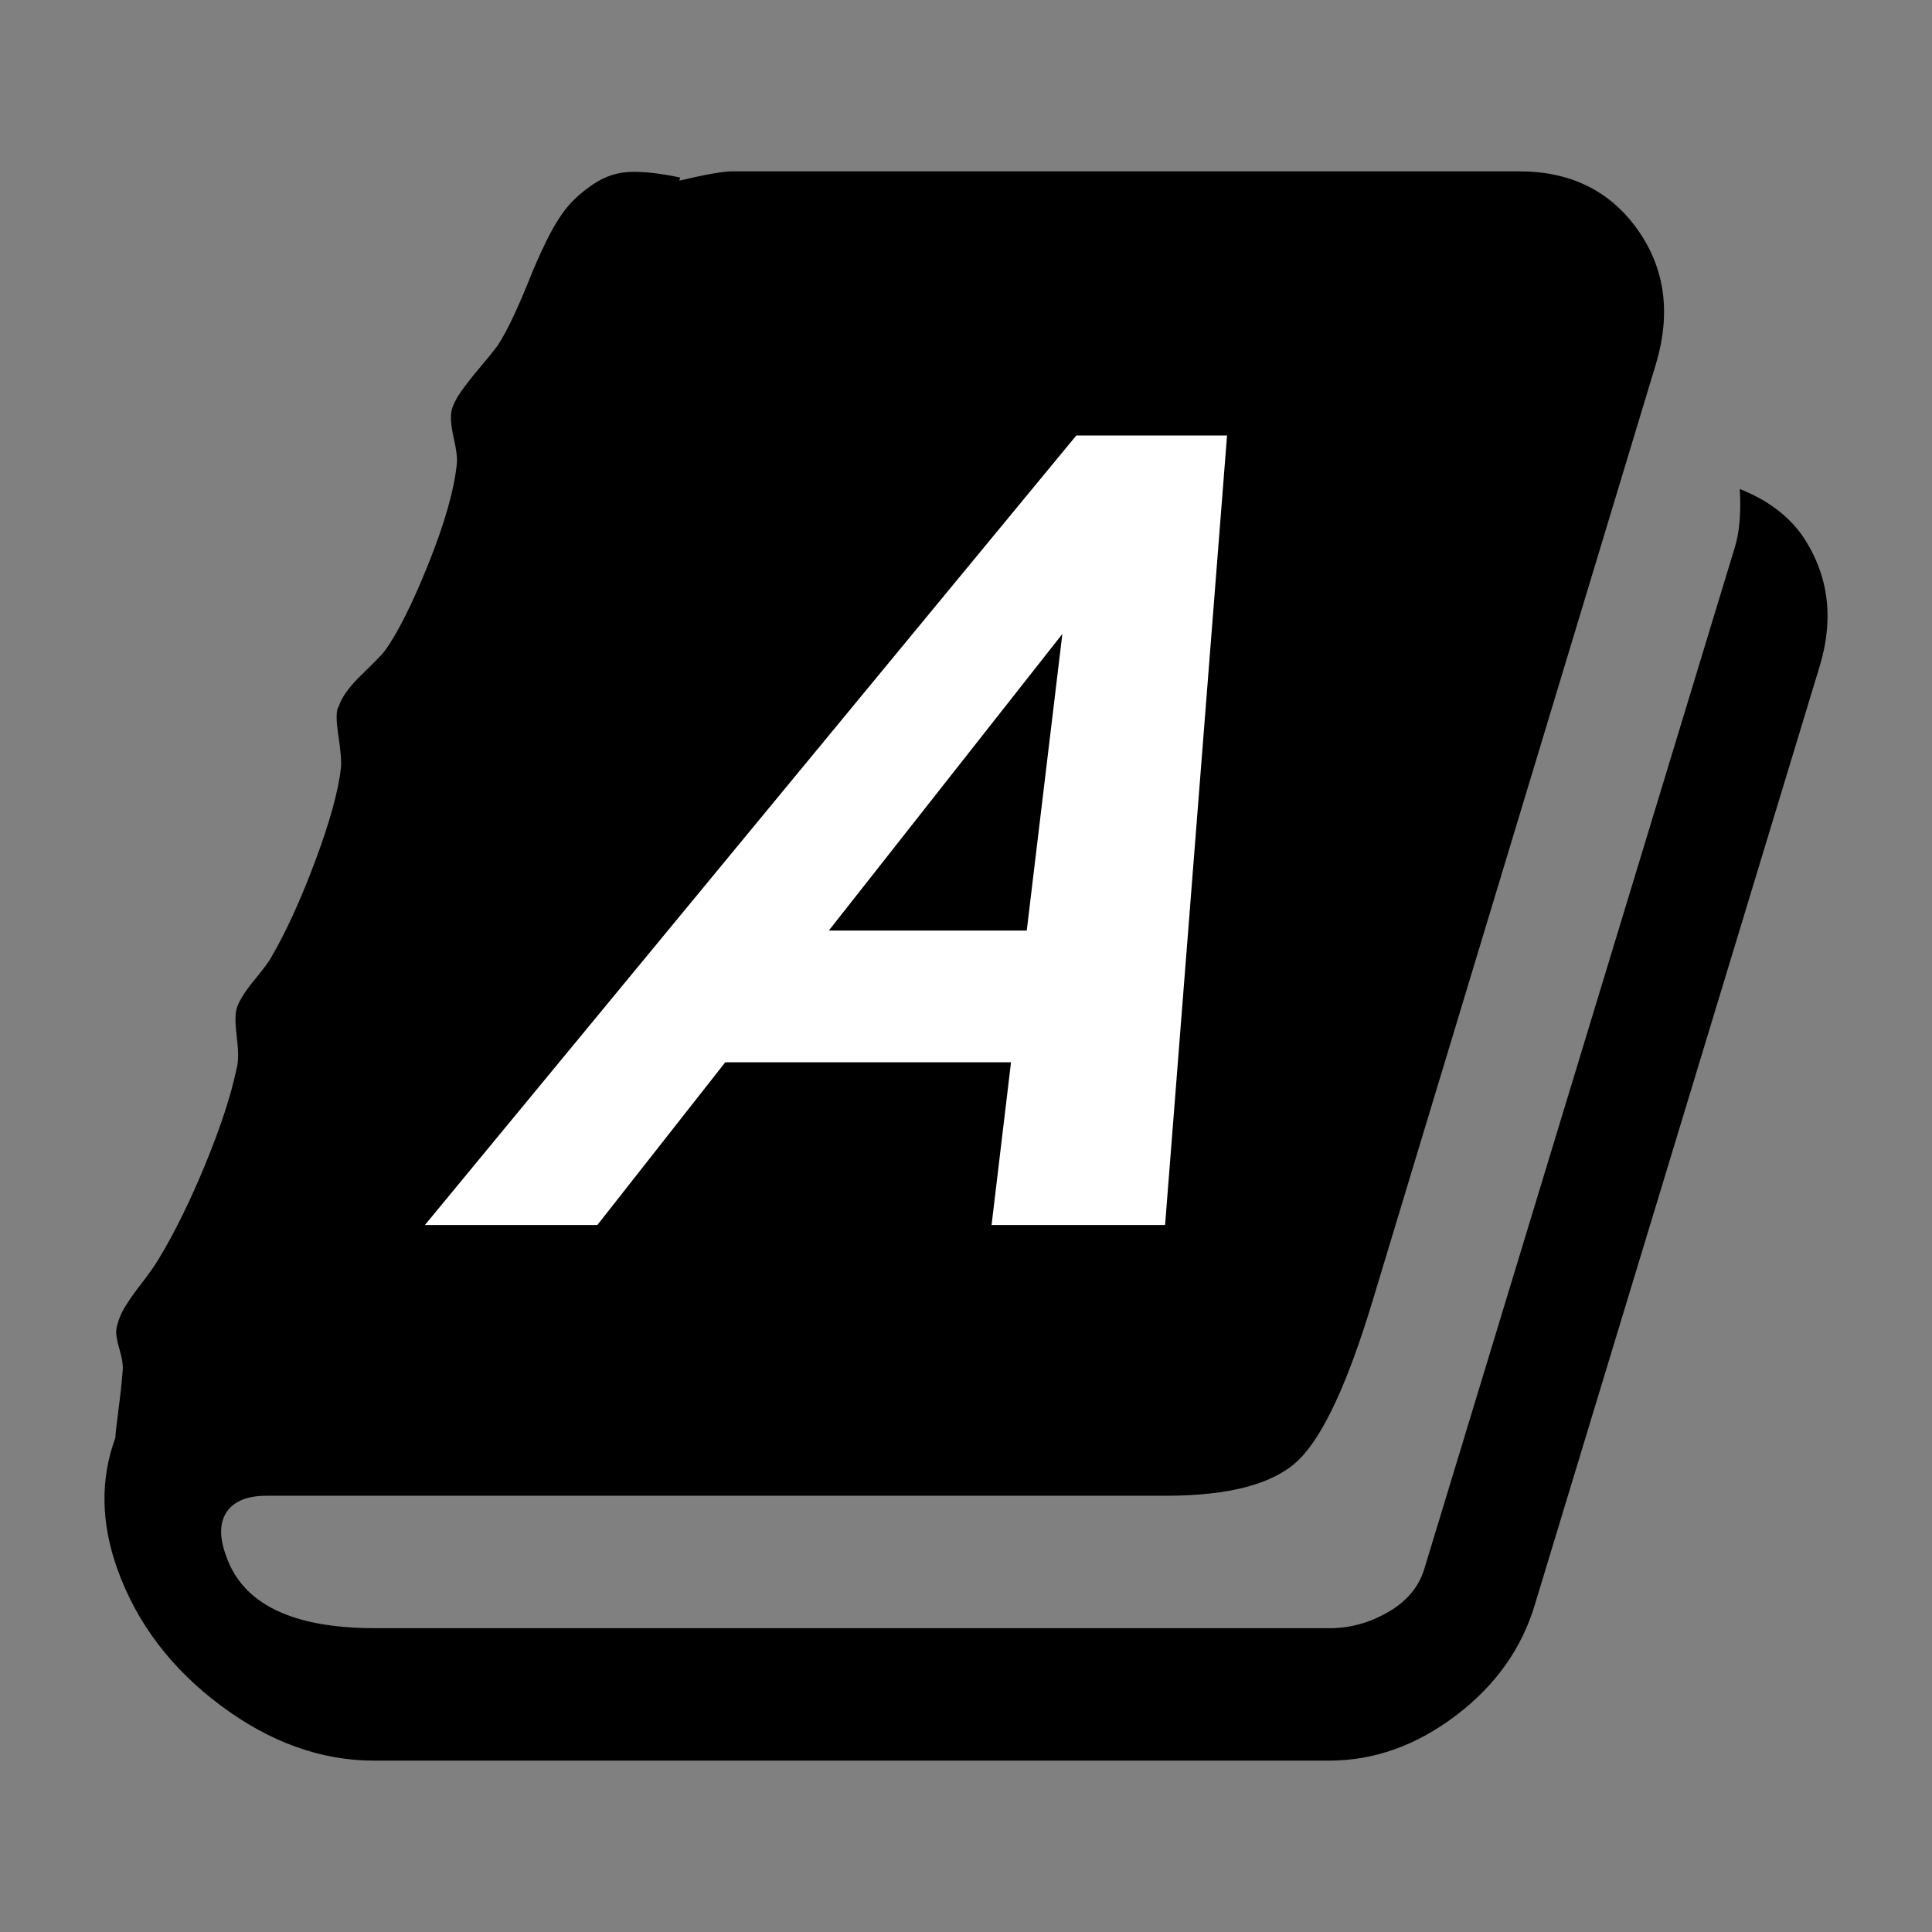 <?xml version="1.0" encoding="UTF-8" standalone="no"?>
<svg
   xmlns:dc="http://purl.org/dc/elements/1.1/"
   xmlns:cc="http://creativecommons.org/ns#"
   xmlns:rdf="http://www.w3.org/1999/02/22-rdf-syntax-ns#"
   xmlns:svg="http://www.w3.org/2000/svg"
   xmlns="http://www.w3.org/2000/svg"
   xmlns:sodipodi="http://sodipodi.sourceforge.net/DTD/sodipodi-0.dtd"
   xmlns:inkscape="http://www.inkscape.org/namespaces/inkscape"
   viewBox="-1 -256 221021.83 221021.83"
   id="svg3025"
   version="1.1"
   inkscape:version="0.92+devel unknown"
   width="3.263cm"
   height="3.263cm"
   sodipodi:docname="ocd.svg">
  <rect x="-1" y="-256" width="221021.83" height="221021.83" fill="#808080" stroke="none"/>
  <defs
     id="defs3033" />
  <sodipodi:namedview
     pagecolor="#ffffff"
     bordercolor="#666666"
     borderopacity="1"
     objecttolerance="10"
     gridtolerance="10"
     guidetolerance="10"
     inkscape:pageopacity="0"
     inkscape:pageshadow="2"
     inkscape:window-width="1920"
     inkscape:window-height="1140"
     id="namedview3031"
     showgrid="false"
     inkscape:zoom="5.12"
     inkscape:cx="84.013497"
     inkscape:cy="58.807723"
     inkscape:window-x="0"
     inkscape:window-y="0"
     inkscape:window-maximized="1"
     inkscape:current-layer="svg3025"
     inkscape:document-rotation="0"
     units="cm" />
  <g
     id="g4273"
     transform="translate(11897.287,-19466.446)">
    <g
       id="g3027"
       transform="matrix(118.367,0,0,-118.367,114.388,205476.27)">
      <g
         style="opacity:1"
         id="path3029">
        <path
           sodipodi:nodetypes="cccssssccscscsscscscscscscscscscsscssssssccsssccsssccssscccc"
           inkscape:connector-curvature="0"
           id="path4639"
           d="m 1639,1058 c 26.667,-38 32.667,-81 18,-129 L 1382,23 c -12.667,-42.667 -38.167,-78.5 -76.5,-107.5 -38.333,-29 -79.167,-43.5 -122.5,-43.5 H 260 c -51.333,0 -100.833,17.833 -148.5,53.5 C 63.833,-38.833 30.667,5 12,57 c -16,44.667 -16.667,87 -2,127 0,2.667 1,11.667 3,27 2,15.333 3.333,27.667 4,37 0.667,5.333 -0.333,12.5 -3,21.5 -2.667,9 -3.667,15.5 -3,19.5 1.333,7.333 4,14.333 8,21 4,6.667 9.5,14.5 16.5,23.5 7,9 12.5,16.833 16.5,23.5 15.333,25.333 30.333,55.833 45,91.5 14.667,35.667 24.667,66.167 30,91.5 2,6.667 2.167,16.667 0.5,30 -1.667,13.333 -1.833,22.667 -0.5,28 2,7.333 7.667,16.667 17,28 9.333,11.333 15,19 17,23 14,24 28,54.667 42,92 14,37.333 22.333,67.333 25,90 0.667,6 -0.167,16.667 -2.5,32 -2.333,15.333 -2.167,24.667 0.5,28 2.667,8.667 10,18.833 22,30.5 12,11.667 19.333,19.167 22,22.5 12.667,17.333 26.833,45.5 42.5,84.5 15.667,39 24.833,71.167 27.5,96.5 0.667,5.333 -0.333,13.833 -3,25.5 -2.667,11.667 -3.333,20.5 -2,26.5 1.333,5.333 4.333,11.333 9,18 4.667,6.667 10.667,14.333 18,23 7.333,8.667 13,15.667 17,21 5.333,8 10.833,18.167 16.5,30.5 5.667,12.333 10.667,24 15,35 4.333,11 9.667,23 16,36 6.333,13 12.833,23.667 19.5,32 6.667,8.333 15.5,16.167 26.5,23.5 11,7.333 23,11.167 36,11.5 13,0.333 28.833,-1.5 47.5,-5.5 l -1,-3 c 25.333,6 42.333,9 51,9 h 761 c 49.333,0 87.333,-18.667 114,-56 26.667,-37.333 32.667,-80.667 18,-130 L 1225,316 C 1201,236.667 1177.167,185.5 1153.5,162.5 1129.833,139.5 1087,128 1025,128 H 156 c -18,0 -30.667,-5 -38,-15 -7.333,-10.667 -7.667,-25 -1,-43 C 133,23.333 181,0 261,0 h 923 c 19.333,0 38,5.167 56,15.5 18,10.333 29.667,24.167 35,41.5 l 300,987 c 4.667,14.667 6.333,33.667 5,57 25.333,-10 45,-24.333 59,-43 z"
           style="color:#000000;font-style:normal;font-variant:normal;font-weight:normal;font-stretch:normal;font-size:medium;line-height:normal;font-family:sans-serif;font-variant-ligatures:normal;font-variant-position:normal;font-variant-caps:normal;font-variant-numeric:normal;font-variant-alternates:normal;font-variant-east-asian:normal;font-feature-settings:normal;text-indent:0;text-align:start;text-decoration:none;text-decoration-line:none;text-decoration-style:solid;text-decoration-color:#000000;letter-spacing:normal;word-spacing:normal;text-transform:none;writing-mode:lr-tb;direction:ltr;text-orientation:mixed;dominant-baseline:auto;baseline-shift:baseline;text-anchor:start;white-space:normal;shape-padding:0;clip-rule:nonzero;display:inline;overflow:visible;visibility:visible;isolation:auto;mix-blend-mode:normal;color-interpolation:sRGB;color-interpolation-filters:linearRGB;solid-color:#000000;solid-opacity:1;vector-effect:none;fill:currentColor;fill-opacity:1;fill-rule:nonzero;stroke:none;stroke-width:1;stroke-linecap:butt;stroke-linejoin:miter;stroke-miterlimit:4;stroke-dasharray:none;stroke-dashoffset:0;stroke-opacity:1;color-rendering:auto;image-rendering:auto;shape-rendering:auto;text-rendering:auto;enable-background:accumulate" />
      </g>
    </g>
    <g
       id="text4302"
       style="font-style:normal;font-variant:normal;font-weight:normal;font-stretch:normal;font-size:447.197px;line-height:125%;font-family:ROboto;-inkscape-font-specification:ROboto;letter-spacing:0px;word-spacing:0px;fill:#ffffff;fill-opacity:1;stroke:none;stroke-width:11.18px;stroke-linecap:butt;stroke-linejoin:miter;stroke-opacity:1"
       transform="matrix(118.367,0,-53.595,118.367,-6177.122,55121.706)"
       aria-label="A">
      <path
         inkscape:connector-curvature="0"
         id="path4274"
         style="font-style:normal;font-variant:normal;font-weight:bold;font-stretch:normal;font-size:1073.272px;font-family:ROboto;-inkscape-font-specification:'ROboto Bold';fill:#ffffff;fill-opacity:1;stroke-width:11.18px"
         d="M 761.068,880.535 1045.108,117.505 h 145.688 l 285.612,763.03 H 1308.709 L 1256.303,723.317 H 980.124 L 927.718,880.535 Z M 1022.573,595.971 h 191.281 l -95.379,-286.66 z" />
    </g>
  </g>
</svg>
